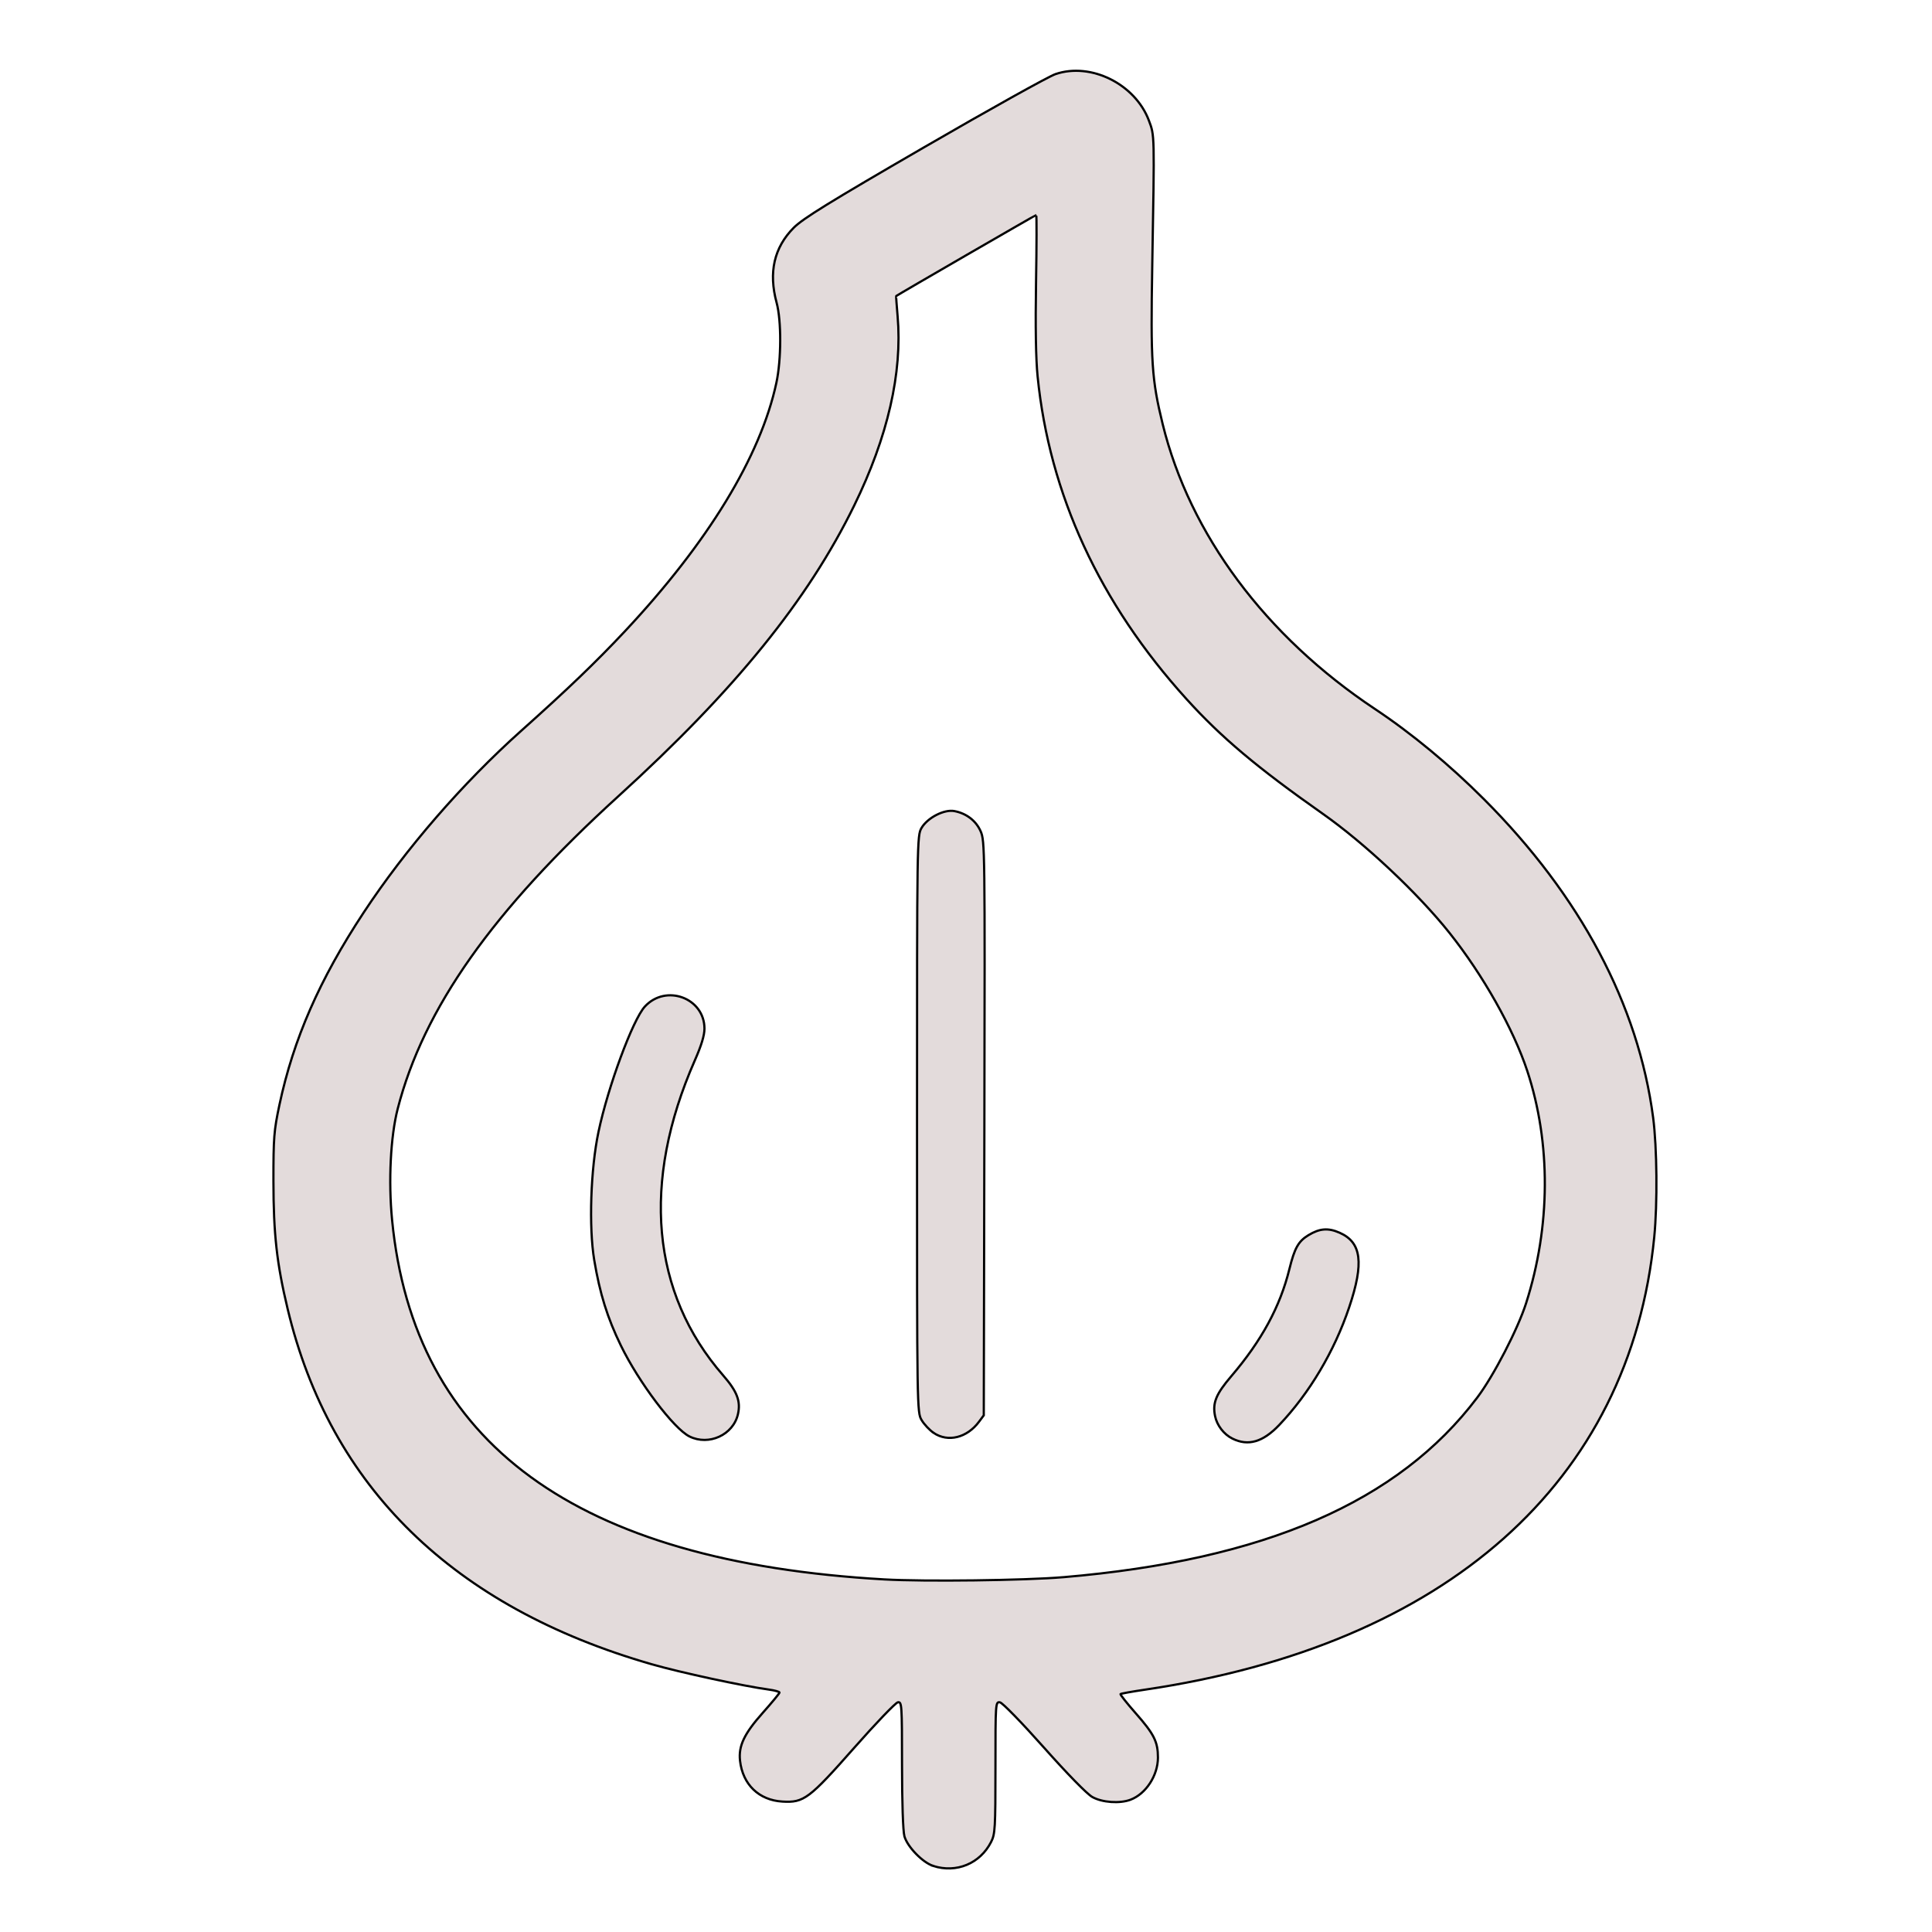 <?xml version="1.0" encoding="UTF-8" standalone="no"?>
<svg
   xmlns:dc="http://purl.org/dc/elements/1.1/"
   xmlns:cc="http://creativecommons.org/ns#"
   xmlns:rdf="http://www.w3.org/1999/02/22-rdf-syntax-ns#"
   xmlns:svg="http://www.w3.org/2000/svg"
   xmlns="http://www.w3.org/2000/svg"
   xmlns:sodipodi="http://sodipodi.sourceforge.net/DTD/sodipodi-0.dtd"
   xmlns:inkscape="http://www.inkscape.org/namespaces/inkscape"
   version="1.1"
   id="Layer_1"
   x="0px"
   y="0px"
   viewBox="0 0 100 100"
   enable-background="new 0 0 100 100"
   xml:space="preserve"
   sodipodi:docname="Ajo color.svg"
   inkscape:version="1.0.1 (3bc2e813f5, 2020-09-07)"><defs
   id="defs15" /><sodipodi:namedview
   pagecolor="#ffffff"
   bordercolor="#666666"
   borderopacity="1"
   objecttolerance="10"
   gridtolerance="10"
   guidetolerance="10"
   inkscape:pageopacity="0"
   inkscape:pageshadow="2"
   inkscape:window-width="1920"
   inkscape:window-height="1017"
   id="namedview13"
   showgrid="false"
   inkscape:zoom="5.35"
   inkscape:cx="50"
   inkscape:cy="50"
   inkscape:window-x="-8"
   inkscape:window-y="-8"
   inkscape:window-maximized="1"
   inkscape:current-layer="Layer_1" />
<g
   id="g10"
   transform="translate(-89.907,-1.121)">
	<path
   fill="#2c3136"
   d="M 71.2,36.2 C 71.1,36.1 60,29.3 60,16.9 L 60.2,7.5 C 60.2,6.1 59.5,4.7 58.2,4 56.9,3.2 55.3,3.2 54,4 l -11.7,6.8 c -1.7,1 -2.4,2.9 -1.8,4.7 0.4,1.3 1.9,8.6 -12.2,21.2 -1.1,0.9 -13.9,11.8 -13.9,23.9 0,9.1 3.7,23.7 26.3,26.8 l -1.5,1.7 c -0.9,1 -0.8,2.6 0.2,3.5 0.5,0.4 1.1,0.6 1.6,0.6 0.7,0 1.4,-0.3 1.8,-0.8 L 46.7,88 c 0.1,0 0.2,0 0.3,0 v 6.1 c 0,1.4 1.1,2.5 2.5,2.5 1.4,0 2.5,-1.1 2.5,-2.5 V 88 c 0.1,0 0.2,0 0.3,0 l 3.9,4.4 c 0.5,0.5 1.2,0.8 1.8,0.8 0.6,0 1.2,-0.2 1.6,-0.6 1,-0.9 1.1,-2.5 0.2,-3.5 l -1.4,-1.6 c 8.3,-1 14.9,-3.7 19.7,-7.8 C 83.4,75 86.2,68.6 86.2,61.1 86.5,45.8 71.9,36.6 71.2,36.2 Z M 49.9,81.6 c -19.4,0 -29.3,-7.1 -29.3,-21.2 0,-9.5 11.6,-19.1 11.7,-19.2 0,0 0.1,-0.1 0.1,-0.1 C 46.3,28.7 47.5,19.7 46.8,15.2 L 54,11 53.9,16.7 c 0,0 0,0 0,0.1 0,15.9 13.6,24.3 14.1,24.6 0.1,0.1 12.3,7.8 12.3,19.4 0,7.8 -3.9,20.8 -30.4,20.8 z"
   id="path2" />
	<path
   fill="#2c3136"
   d="m 49.2,41.9 c -1,0 -1.8,0.8 -1.8,1.8 v 29 c 0,1 0.8,1.8 1.8,1.8 1,0 1.8,-0.8 1.8,-1.8 v -29 c 0,-1 -0.8,-1.8 -1.8,-1.8 z"
   id="path4" />
	<path
   fill="#2c3136"
   d="m 36.4,54.1 c 0.4,-0.9 0.1,-2 -0.9,-2.5 -0.9,-0.4 -2,-0.1 -2.5,0.9 -4,8.3 -3.2,16.2 2.2,21.6 0.4,0.4 0.8,0.5 1.3,0.5 0.5,0 0.9,-0.2 1.3,-0.5 0.7,-0.7 0.7,-1.9 0,-2.6 -5.9,-6.1 -3,-14.2 -1.4,-17.4 z"
   id="path6" />
	<path
   fill="#2c3136"
   d="m 69,63.6 c -1,-0.2 -2,0.5 -2.2,1.5 -0.4,2.4 -1.7,4.6 -3.5,6.5 -0.7,0.7 -0.7,1.9 0,2.6 0.4,0.4 0.8,0.5 1.3,0.5 0.5,0 1,-0.2 1.3,-0.5 2.4,-2.4 3.9,-5.3 4.5,-8.4 0.2,-1.1 -0.4,-2 -1.4,-2.2 z"
   id="path8" />
</g>
<path
   style="fill:#e3dbdb;stroke:#000000;stroke-width:0.115"
   d="m 48.302,96.579 c -0.547,-0.174 -1.338,-0.99 -1.49,-1.536 -0.074,-0.267 -0.123,-1.746 -0.124,-3.706 -5.76e-4,-3.118 -0.01,-3.261 -0.215,-3.226 -0.118,0.02 -1.129,1.074 -2.247,2.341 -2.343,2.656 -2.62,2.864 -3.729,2.797 -1.216,-0.073 -2.054,-0.881 -2.193,-2.115 -0.086,-0.766 0.215,-1.399 1.185,-2.488 0.47,-0.528 0.856,-0.996 0.858,-1.039 0.002,-0.044 -0.243,-0.113 -0.544,-0.154 C 38.48,87.273 35.206,86.566 33.728,86.14 23.465,83.186 17.095,76.969 14.89,67.756 14.324,65.393 14.155,63.87 14.153,61.132 c -0.001,-2.261 0.026,-2.605 0.311,-3.947 0.725,-3.403 2.075,-6.486 4.359,-9.951 2.174,-3.298 5.115,-6.691 8.161,-9.414 2.408,-2.152 3.855,-3.541 5.344,-5.128 4.311,-4.597 7.039,-9.067 7.858,-12.881 0.258,-1.202 0.264,-3.214 0.011,-4.145 -0.425,-1.568 -0.131,-2.854 0.885,-3.877 0.475,-0.478 1.84,-1.321 6.755,-4.169 3.388,-1.963 6.446,-3.667 6.796,-3.785 1.834,-0.623 4.124,0.516 4.834,2.404 0.297,0.789 0.293,0.636 0.173,7.543 -0.086,4.942 -0.025,5.866 0.538,8.162 1.403,5.716 5.331,10.991 10.991,14.754 1.896,1.261 3.874,2.899 5.645,4.673 4.993,5.002 7.987,10.64 8.753,16.481 0.201,1.535 0.228,4.441 0.057,6.177 -1.247,12.676 -10.754,21.121 -26.374,23.43 -0.662,0.098 -1.225,0.199 -1.251,0.225 -0.026,0.026 0.327,0.471 0.783,0.99 0.952,1.08 1.153,1.48 1.153,2.298 0,0.925 -0.621,1.879 -1.419,2.181 -0.559,0.211 -1.471,0.146 -1.98,-0.142 -0.274,-0.155 -1.287,-1.191 -2.504,-2.561 -1.147,-1.291 -2.145,-2.317 -2.275,-2.337 -0.228,-0.036 -0.232,0.019 -0.232,3.374 0,3.149 -0.017,3.445 -0.224,3.85 -0.573,1.123 -1.793,1.629 -3.001,1.244 z m 6.738,-14.944 c 10.413,-0.885 17.348,-3.894 21.422,-9.297 0.849,-1.125 2.098,-3.539 2.529,-4.886 1.271,-3.974 1.292,-8.287 0.059,-12.024 -0.716,-2.168 -2.288,-4.959 -4.026,-7.143 -1.626,-2.044 -4.376,-4.629 -6.558,-6.164 -3.415,-2.402 -5.254,-3.951 -7.06,-5.946 -4.493,-4.964 -7.09,-10.593 -7.7,-16.691 -0.091,-0.907 -0.119,-2.579 -0.081,-4.868 0.032,-1.918 0.035,-3.486 0.008,-3.486 -0.037,0 -7.159,4.121 -7.248,4.193 -0.008,0.007 0.026,0.479 0.075,1.049 0.252,2.925 -0.509,6.24 -2.247,9.793 -2.404,4.914 -6.172,9.558 -12.214,15.054 -6.499,5.912 -10.075,10.977 -11.414,16.169 -0.37,1.433 -0.487,3.75 -0.291,5.758 1.129,11.577 9.509,17.694 25.486,18.604 2.07,0.118 7.272,0.053 9.259,-0.116 z"
   id="path842" /><path
   style="fill:#e3dbdb;stroke:#000000;stroke-width:0.115"
   d="m 35.688,74.351 c -0.813,-0.401 -2.625,-2.801 -3.553,-4.708 -0.697,-1.432 -1.087,-2.683 -1.378,-4.422 -0.285,-1.707 -0.186,-4.716 0.221,-6.638 0.496,-2.35 1.776,-5.806 2.4,-6.484 1.09,-1.183 3.085,-0.444 3.085,1.144 0,0.349 -0.158,0.869 -0.505,1.657 -2.767,6.296 -2.249,12.021 1.474,16.292 0.722,0.828 0.916,1.339 0.764,2.005 -0.245,1.072 -1.502,1.65 -2.508,1.154 z"
   id="path844" /><path
   style="fill:#e3dbdb;stroke:#000000;stroke-width:0.115"
   d="M 48.324,74.164 C 48.112,74.022 47.832,73.723 47.702,73.502 47.467,73.101 47.465,73.022 47.465,58.18 c 0,-14.751 0.003,-14.924 0.232,-15.323 0.304,-0.527 1.173,-0.976 1.698,-0.876 0.625,0.118 1.121,0.498 1.362,1.044 0.219,0.495 0.224,0.858 0.194,15.369 l -0.031,14.862 -0.241,0.325 c -0.624,0.842 -1.611,1.087 -2.357,0.584 z"
   id="path846" /><path
   style="fill:#e3dbdb;stroke:#000000;stroke-width:0.115"
   d="M 63.792,74.463 C 63.346,74.243 62.986,73.775 62.889,73.286 c -0.135,-0.674 0.052,-1.13 0.845,-2.058 1.569,-1.838 2.526,-3.602 3.003,-5.535 0.27,-1.092 0.465,-1.442 0.983,-1.758 0.584,-0.356 1.026,-0.391 1.621,-0.128 1.133,0.501 1.267,1.557 0.492,3.859 -0.767,2.278 -2.059,4.451 -3.625,6.095 -0.839,0.881 -1.602,1.103 -2.415,0.702 z"
   id="path848" /></svg>
